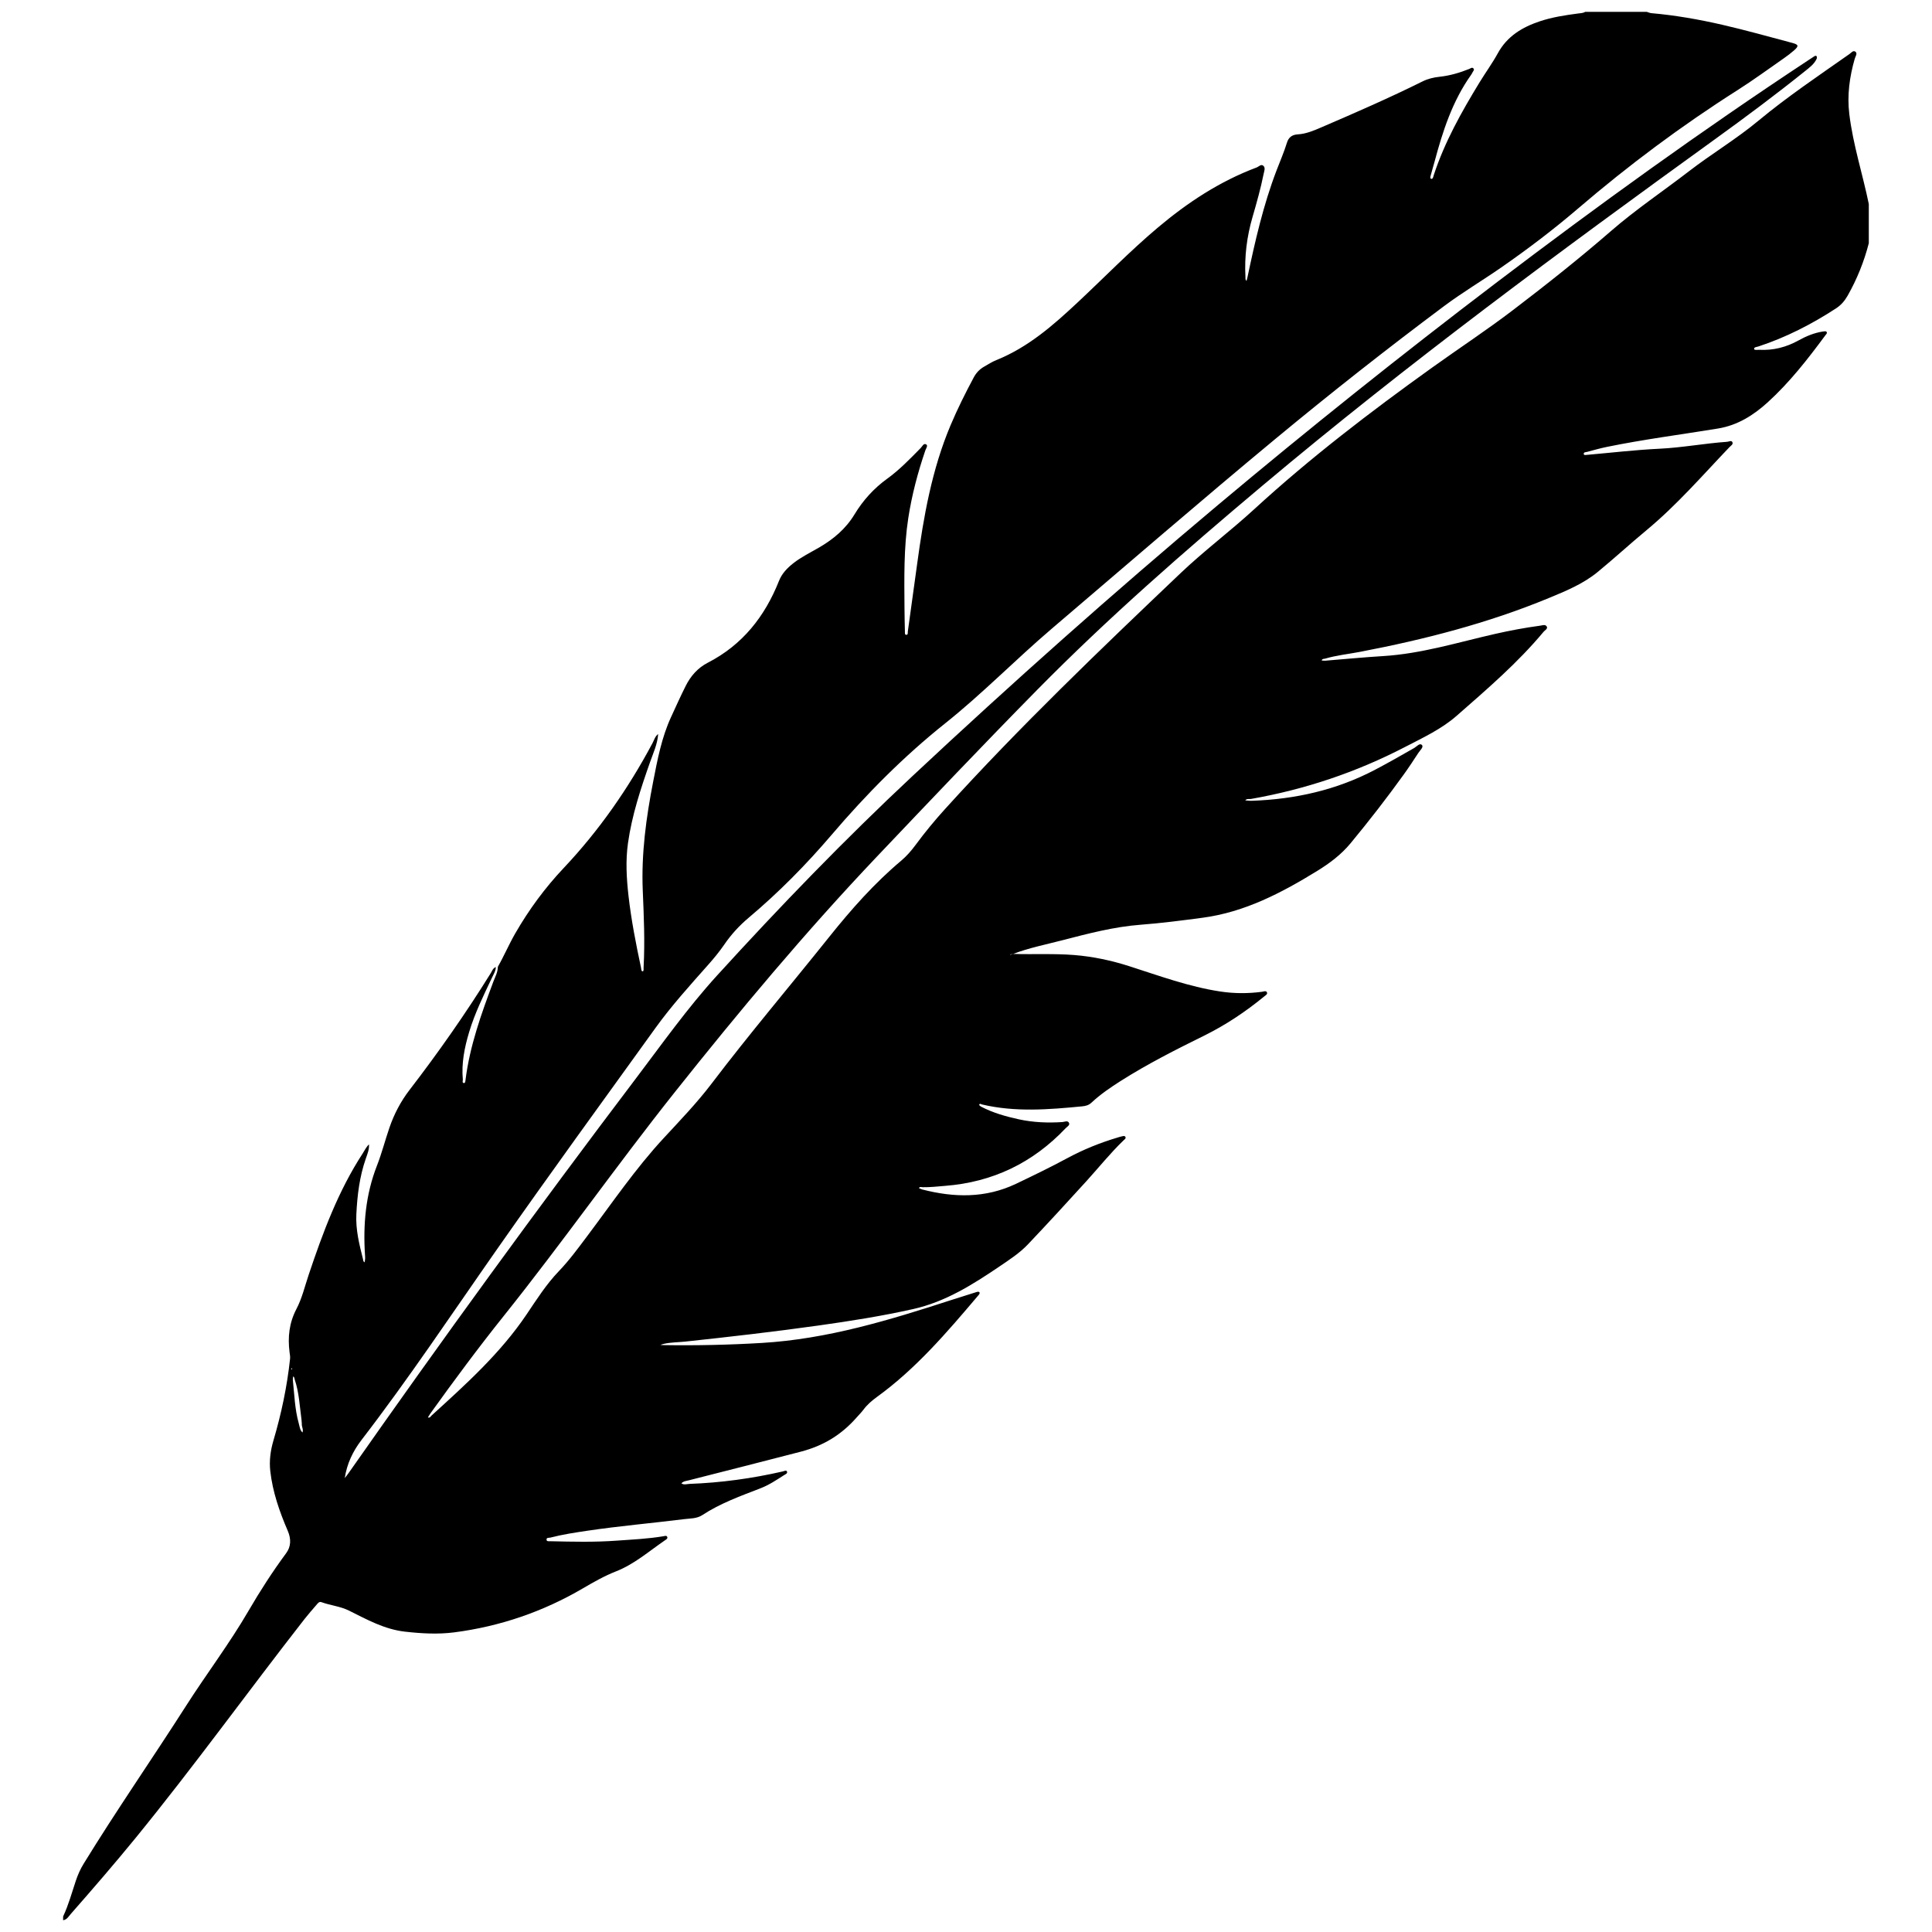 <?xml version="1.0" encoding="utf-8"?>
<!-- Generator: Adobe Illustrator 16.0.4, SVG Export Plug-In . SVG Version: 6.00 Build 0)  -->
<!DOCTYPE svg PUBLIC "-//W3C//DTD SVG 1.1//EN" "http://www.w3.org/Graphics/SVG/1.1/DTD/svg11.dtd">
<svg version="1.1" id="Layer_0505" xmlns="http://www.w3.org/2000/svg" xmlns:xlink="http://www.w3.org/1999/xlink" x="0px" y="0px"
	 width="128px" height="128px" viewBox="0 0 128 128" enable-background="new 0 0 128 128" xml:space="preserve">
<g id="PtCzXP.tif">
	<g>
		<path fill-rule="evenodd" clip-rule="evenodd" d="M4.183,126.969c0.358-0.762,0.576-1.575,0.843-2.371
			c0.133-0.392,0.296-0.764,0.513-1.116c2.177-3.547,4.551-6.963,6.789-10.467c1.353-2.118,2.876-4.123,4.136-6.291
			c0.768-1.32,1.586-2.589,2.49-3.815c0.319-0.43,0.352-0.928,0.108-1.495c-0.545-1.264-1-2.57-1.156-3.956
			c-0.076-0.687,0.016-1.359,0.208-2.014c0.526-1.778,0.907-3.583,1.104-5.426c0.015-0.141-0.016-0.286-0.034-0.429
			c-0.126-1.001-0.029-1.941,0.458-2.87c0.368-0.702,0.554-1.502,0.809-2.262c0.938-2.794,1.958-5.552,3.58-8.041
			c0.133-0.207,0.235-0.436,0.423-0.604l-0.01-0.009c0.032,0.34-0.101,0.647-0.207,0.954c-0.417,1.196-0.567,2.435-0.628,3.69
			c-0.05,1.023,0.194,1.997,0.441,2.974c0.018,0.073,0.012,0.167,0.103,0.21c0.012-0.075,0.032-0.146,0.036-0.222
			c0.005-0.081,0-0.164-0.006-0.246c-0.133-2.031,0.04-4.016,0.791-5.936c0.321-0.82,0.54-1.681,0.827-2.516
			c0.309-0.899,0.747-1.737,1.327-2.493c1.919-2.493,3.723-5.067,5.384-7.74c0.095-0.15,0.146-0.345,0.347-0.41l-0.008-0.01
			c-0.006,0.279-0.159,0.506-0.271,0.746c-0.552,1.168-1.123,2.326-1.497,3.57c-0.31,1.029-0.518,2.07-0.419,3.151
			c0.007,0.08-0.07,0.23,0.088,0.23c0.072,0,0.08-0.128,0.09-0.208c0.283-2.259,1.047-4.381,1.839-6.496
			c0.121-0.324,0.299-0.634,0.304-0.995l-0.01,0.012c0.416-0.728,0.743-1.5,1.162-2.228c0.907-1.575,1.966-3.015,3.219-4.342
			c2.335-2.475,4.269-5.253,5.871-8.258c0.113-0.212,0.172-0.465,0.388-0.614l-0.009-0.008c-0.041,0.668-0.326,1.27-0.543,1.887
			c-0.615,1.749-1.197,3.506-1.457,5.349c-0.166,1.17-0.097,2.34,0.035,3.509c0.183,1.596,0.49,3.171,0.827,4.739
			c0.02,0.093,0.008,0.259,0.117,0.251c0.075-0.005,0.049-0.179,0.055-0.28c0.092-1.688,0.016-3.377-0.055-5.062
			c-0.104-2.45,0.225-4.841,0.69-7.231c0.284-1.456,0.557-2.91,1.183-4.27c0.317-0.69,0.63-1.385,0.971-2.065
			c0.329-0.658,0.801-1.198,1.467-1.54c2.293-1.179,3.779-3.06,4.714-5.42c0.198-0.498,0.553-0.859,0.963-1.18
			c0.522-0.408,1.118-0.696,1.686-1.026c0.956-0.556,1.772-1.235,2.36-2.208c0.554-0.916,1.272-1.713,2.156-2.352
			c0.82-0.593,1.522-1.323,2.23-2.044c0.101-0.104,0.191-0.335,0.362-0.228c0.126,0.081-0.017,0.266-0.062,0.395
			c-0.499,1.463-0.892,2.951-1.129,4.482c-0.305,1.985-0.265,3.981-0.251,5.978c0.003,0.516,0.017,1.03,0.028,1.544
			c0.001,0.079-0.011,0.202,0.068,0.211c0.157,0.019,0.114-0.136,0.125-0.221c0.208-1.487,0.415-2.975,0.616-4.463
			c0.428-3.146,0.974-6.26,2.22-9.21c0.458-1.083,0.981-2.13,1.535-3.165c0.162-0.301,0.384-0.534,0.675-0.701
			c0.268-0.154,0.53-0.324,0.814-0.438c2.109-0.848,3.777-2.311,5.404-3.836c1.759-1.646,3.44-3.376,5.283-4.931
			c1.98-1.67,4.119-3.082,6.56-3.996c0.146-0.055,0.296-0.243,0.444-0.114c0.156,0.133,0.062,0.345,0.025,0.526
			c-0.195,0.968-0.462,1.919-0.738,2.868c-0.378,1.296-0.542,2.617-0.47,3.966c0.005,0.089-0.023,0.197,0.073,0.264
			c0.02-0.077,0.041-0.153,0.059-0.23c0.507-2.396,1.047-4.781,1.926-7.078c0.234-0.612,0.497-1.215,0.691-1.843
			c0.106-0.343,0.323-0.53,0.721-0.553c0.558-0.033,1.074-0.256,1.587-0.477c2.246-0.966,4.487-1.943,6.678-3.032
			c0.352-0.174,0.73-0.265,1.126-0.307c0.678-0.072,1.33-0.264,1.964-0.518c0.089-0.037,0.191-0.131,0.279-0.036
			c0.087,0.094-0.021,0.184-0.062,0.269c-0.027,0.055-0.058,0.11-0.094,0.161c-1.239,1.742-1.881,3.737-2.424,5.771
			c-0.069,0.259-0.153,0.514-0.217,0.773c-0.028,0.114-0.111,0.303-0.009,0.339c0.127,0.043,0.146-0.147,0.183-0.256
			c0.719-2.188,1.837-4.178,3.028-6.13c0.397-0.65,0.85-1.27,1.215-1.936c0.617-1.127,1.619-1.725,2.777-2.111
			c0.819-0.274,1.678-0.405,2.536-0.518c0.162-0.021,0.33-0.021,0.478-0.109c1.359,0,2.718,0,4.078,0
			c0.097,0.03,0.193,0.077,0.292,0.086c1.581,0.139,3.143,0.412,4.686,0.766c1.563,0.359,3.108,0.794,4.659,1.206
			c0.425,0.113,0.442,0.209,0.115,0.497c-0.217,0.189-0.447,0.364-0.685,0.529c-1.014,0.705-2.011,1.438-3.052,2.099
			c-3.71,2.356-7.221,4.977-10.557,7.834c-1.628,1.394-3.333,2.69-5.094,3.912c-1.251,0.868-2.566,1.648-3.786,2.558
			c-3.794,2.834-7.518,5.766-11.163,8.786c-4.995,4.138-9.899,8.384-14.837,12.591c-2.397,2.044-4.601,4.311-7.065,6.275
			c-2.767,2.207-5.233,4.701-7.524,7.386c-1.687,1.977-3.511,3.824-5.5,5.497c-0.624,0.525-1.159,1.113-1.611,1.773
			c-0.327,0.479-0.694,0.92-1.076,1.351c-1.202,1.356-2.423,2.705-3.482,4.174c-3.515,4.876-7.052,9.737-10.5,14.663
			c-2.964,4.232-5.824,8.539-8.979,12.638c-0.562,0.729-0.968,1.578-1.106,2.52c0.087-0.113,0.18-0.224,0.261-0.343
			c6.168-8.804,12.49-17.498,18.979-26.069c1.765-2.331,3.459-4.727,5.428-6.888c4.161-4.568,8.453-9.011,12.97-13.234
			c6.575-6.15,13.297-12.131,20.193-17.918c6.028-5.057,12.173-9.967,18.439-14.728c6.758-5.135,13.633-10.102,20.721-14.774
			c0.12-0.079,0.238-0.16,0.361-0.237c0.05-0.031,0.122-0.065,0.16-0.008c0.027,0.04,0.025,0.121,0.004,0.167
			c-0.16,0.351-0.466,0.572-0.752,0.804c-1.944,1.561-3.942,3.051-5.962,4.51c-10.217,7.382-20.36,14.862-30.016,22.978
			c-5.141,4.321-10.201,8.736-14.917,13.523c-3.581,3.638-7.097,7.34-10.613,11.043c-4.728,4.983-9.124,10.239-13.392,15.608
			c-3.87,4.869-7.443,9.965-11.329,14.822c-1.685,2.106-3.292,4.274-4.865,6.467c-0.058,0.083-0.107,0.171-0.162,0.256
			c0.131,0.056,0.182-0.066,0.246-0.126c2.27-2.066,4.551-4.115,6.288-6.69c0.664-0.987,1.309-2.003,2.139-2.868
			c0.688-0.716,1.271-1.513,1.864-2.303c1.658-2.204,3.209-4.492,5.091-6.522c1.089-1.177,2.198-2.328,3.174-3.613
			c2.504-3.297,5.184-6.455,7.768-9.688c1.457-1.823,2.993-3.564,4.783-5.069c0.363-0.306,0.672-0.661,0.956-1.045
			c0.61-0.829,1.267-1.624,1.958-2.387c4.943-5.452,10.254-10.536,15.582-15.605c1.567-1.492,3.3-2.788,4.895-4.251
			c3.707-3.401,7.698-6.454,11.786-9.383c1.79-1.284,3.635-2.494,5.385-3.831c2.209-1.685,4.387-3.411,6.488-5.235
			c1.634-1.418,3.436-2.625,5.147-3.944c1.501-1.157,3.135-2.131,4.594-3.343c1.92-1.594,3.989-2.983,6.027-4.415
			c0.121-0.085,0.267-0.285,0.416-0.153c0.134,0.116-0.012,0.306-0.056,0.458c-0.344,1.199-0.512,2.418-0.36,3.664
			c0.245,2.026,0.883,3.969,1.292,5.96c0,0.865,0,1.731,0,2.596c-0.312,1.22-0.779,2.375-1.399,3.472
			c-0.199,0.35-0.437,0.628-0.777,0.85c-1.612,1.048-3.308,1.92-5.139,2.521c-0.108,0.035-0.303,0.04-0.283,0.169
			c0.014,0.089,0.216,0.046,0.336,0.052c0.929,0.049,1.792-0.17,2.604-0.621c0.506-0.28,1.038-0.504,1.616-0.591
			c0.078-0.011,0.194-0.032,0.232,0.009c0.088,0.095-0.021,0.177-0.076,0.252c-1.163,1.575-2.373,3.124-3.821,4.438
			c-0.92,0.834-1.974,1.513-3.281,1.727c-2.454,0.402-4.925,0.719-7.363,1.218c-0.443,0.091-0.879,0.214-1.315,0.331
			c-0.085,0.023-0.244,0.007-0.217,0.154c0.015,0.078,0.14,0.049,0.219,0.042c1.599-0.14,3.194-0.329,4.796-0.406
			c1.503-0.072,2.978-0.353,4.473-0.458c0.121-0.008,0.281-0.104,0.348,0.007c0.093,0.156-0.093,0.249-0.183,0.344
			c-1.79,1.875-3.489,3.84-5.495,5.503c-1.094,0.907-2.141,1.869-3.238,2.771c-0.964,0.791-2.112,1.262-3.256,1.734
			c-4.032,1.665-8.229,2.742-12.501,3.559c-0.767,0.146-1.548,0.226-2.299,0.447c-0.079,0.023-0.201-0.004-0.228,0.124
			c0.08,0.004,0.162,0.018,0.243,0.012c1.271-0.102,2.542-0.227,3.815-0.304c2.546-0.154,4.97-0.912,7.435-1.471
			c0.983-0.223,1.973-0.409,2.972-0.543c0.151-0.02,0.359-0.108,0.448,0.061c0.076,0.147-0.123,0.235-0.21,0.34
			c-1.719,2.066-3.756,3.809-5.765,5.571c-1.002,0.879-2.241,1.454-3.43,2.07c-3.221,1.67-6.62,2.81-10.193,3.436
			c-0.127,0.022-0.279-0.034-0.381,0.094c0.143,0.011,0.284,0.034,0.427,0.029c2.876-0.1,5.622-0.711,8.186-2.063
			c0.874-0.46,1.732-0.947,2.59-1.44c0.162-0.093,0.359-0.355,0.51-0.186c0.116,0.131-0.135,0.35-0.244,0.517
			c-0.314,0.482-0.631,0.965-0.968,1.432c-1.119,1.554-2.292,3.066-3.513,4.543c-0.624,0.757-1.391,1.333-2.221,1.844
			c-2.362,1.453-4.798,2.73-7.599,3.102c-1.366,0.181-2.734,0.359-4.108,0.463c-1.777,0.136-3.483,0.59-5.195,1.032
			c-1.092,0.282-2.203,0.503-3.262,0.907c-0.05,0.043-0.145-0.034-0.173,0.065c0.055-0.024,0.108-0.049,0.164-0.073
			c1.357,0.046,2.714-0.033,4.073,0.075c1.26,0.102,2.473,0.361,3.676,0.748c1.976,0.633,3.93,1.353,5.995,1.667
			c0.923,0.141,1.845,0.143,2.768,0.021c0.114-0.016,0.272-0.092,0.331,0.034c0.06,0.129-0.101,0.207-0.19,0.282
			c-1.23,1.009-2.549,1.889-3.976,2.593c-1.884,0.929-3.756,1.877-5.531,3.004c-0.677,0.431-1.343,0.885-1.93,1.434
			c-0.184,0.172-0.387,0.22-0.613,0.242c-2.216,0.215-4.431,0.396-6.635-0.124c-0.065-0.017-0.148-0.093-0.188,0.019
			c-0.008,0.025,0.07,0.096,0.121,0.123c0.79,0.414,1.642,0.653,2.507,0.842c0.952,0.207,1.917,0.246,2.887,0.181
			c0.147-0.012,0.357-0.129,0.439,0.066c0.062,0.147-0.127,0.238-0.222,0.338c-2.174,2.298-4.834,3.579-7.994,3.824
			c-0.492,0.039-0.982,0.097-1.478,0.089c-0.083-0.001-0.193-0.054-0.255,0.06c0.073,0.029,0.145,0.07,0.221,0.09
			c2.109,0.542,4.178,0.59,6.208-0.373c1.152-0.549,2.3-1.106,3.423-1.712c1.056-0.568,2.16-1.012,3.306-1.354
			c0.08-0.023,0.158-0.053,0.238-0.068c0.098-0.019,0.228-0.077,0.285,0.021c0.06,0.105-0.066,0.178-0.137,0.246
			c-0.874,0.847-1.635,1.796-2.451,2.695c-1.274,1.402-2.557,2.797-3.86,4.172c-0.553,0.584-1.234,1.026-1.898,1.476
			c-1.777,1.201-3.58,2.344-5.721,2.821c-2.071,0.464-4.163,0.793-6.261,1.088c-2.935,0.412-5.879,0.75-8.825,1.065
			c-0.491,0.052-0.988,0.042-1.471,0.161c-0.063,0.016-0.125,0.039-0.187,0.06c0.062,0.004,0.124,0.011,0.185,0.012
			c2.184,0.035,4.363-0.013,6.544-0.143c4.341-0.258,8.448-1.511,12.542-2.841c0.548-0.177,1.098-0.348,1.646-0.521
			c0.08-0.025,0.184-0.06,0.228,0.015c0.04,0.067-0.035,0.146-0.089,0.209c-2.052,2.421-4.11,4.836-6.703,6.715
			c-0.337,0.244-0.645,0.509-0.894,0.842c-0.136,0.181-0.298,0.342-0.448,0.512c-1,1.143-2.195,1.881-3.708,2.274
			c-2.468,0.644-4.941,1.265-7.412,1.896c-0.174,0.045-0.363,0.053-0.496,0.201c0.17,0.123,0.357,0.044,0.534,0.037
			c2.083-0.076,4.139-0.358,6.171-0.823c0.098-0.022,0.241-0.099,0.285-0.008c0.068,0.14-0.1,0.194-0.192,0.253
			c-0.501,0.322-0.993,0.65-1.559,0.87c-1.322,0.512-2.662,0.992-3.86,1.779c-0.361,0.236-0.792,0.214-1.194,0.264
			c-2.144,0.268-4.297,0.453-6.434,0.771c-0.814,0.122-1.627,0.243-2.425,0.451c-0.098,0.025-0.295-0.021-0.256,0.169
			c0.02,0.096,0.176,0.071,0.275,0.073c1.463,0.034,2.925,0.068,4.385-0.04c1.026-0.074,2.055-0.12,3.073-0.29
			c0.092-0.015,0.225-0.069,0.263,0.054c0.034,0.111-0.092,0.171-0.174,0.227c-1.05,0.721-2.016,1.571-3.223,2.045
			c-0.767,0.302-1.479,0.707-2.191,1.124c-2.641,1.547-5.49,2.524-8.526,2.917c-1.081,0.14-2.167,0.077-3.261-0.046
			c-1.377-0.156-2.53-0.808-3.72-1.398c-0.58-0.286-1.224-0.339-1.822-0.558c-0.159-0.059-0.257,0.102-0.349,0.207
			c-0.256,0.296-0.514,0.59-0.755,0.896c-3.765,4.82-7.341,9.784-11.208,14.524c-1.394,1.707-2.835,3.373-4.289,5.029
			c-0.146,0.165-0.255,0.385-0.512,0.417C4.183,127.134,4.183,127.052,4.183,126.969z M19.997,94.335
			c-0.008-0.108-0.01-0.19-0.021-0.271c-0.121-0.893-0.158-1.799-0.449-2.662c-0.024-0.072-0.012-0.168-0.103-0.21
			c-0.008,0.079-0.03,0.161-0.022,0.24c0.102,0.957,0.128,1.924,0.388,2.857c0.06,0.213,0.074,0.449,0.25,0.618
			C20.118,94.7,19.976,94.511,19.997,94.335z M19.334,90.639c-0.01,0.009-0.026,0.017-0.029,0.029
			c-0.005,0.016-0.007,0.039,0.001,0.051c0.021,0.034,0.04,0.021,0.042-0.032C19.35,90.671,19.339,90.653,19.334,90.639z"/>
	</g>
</g>
</svg>
